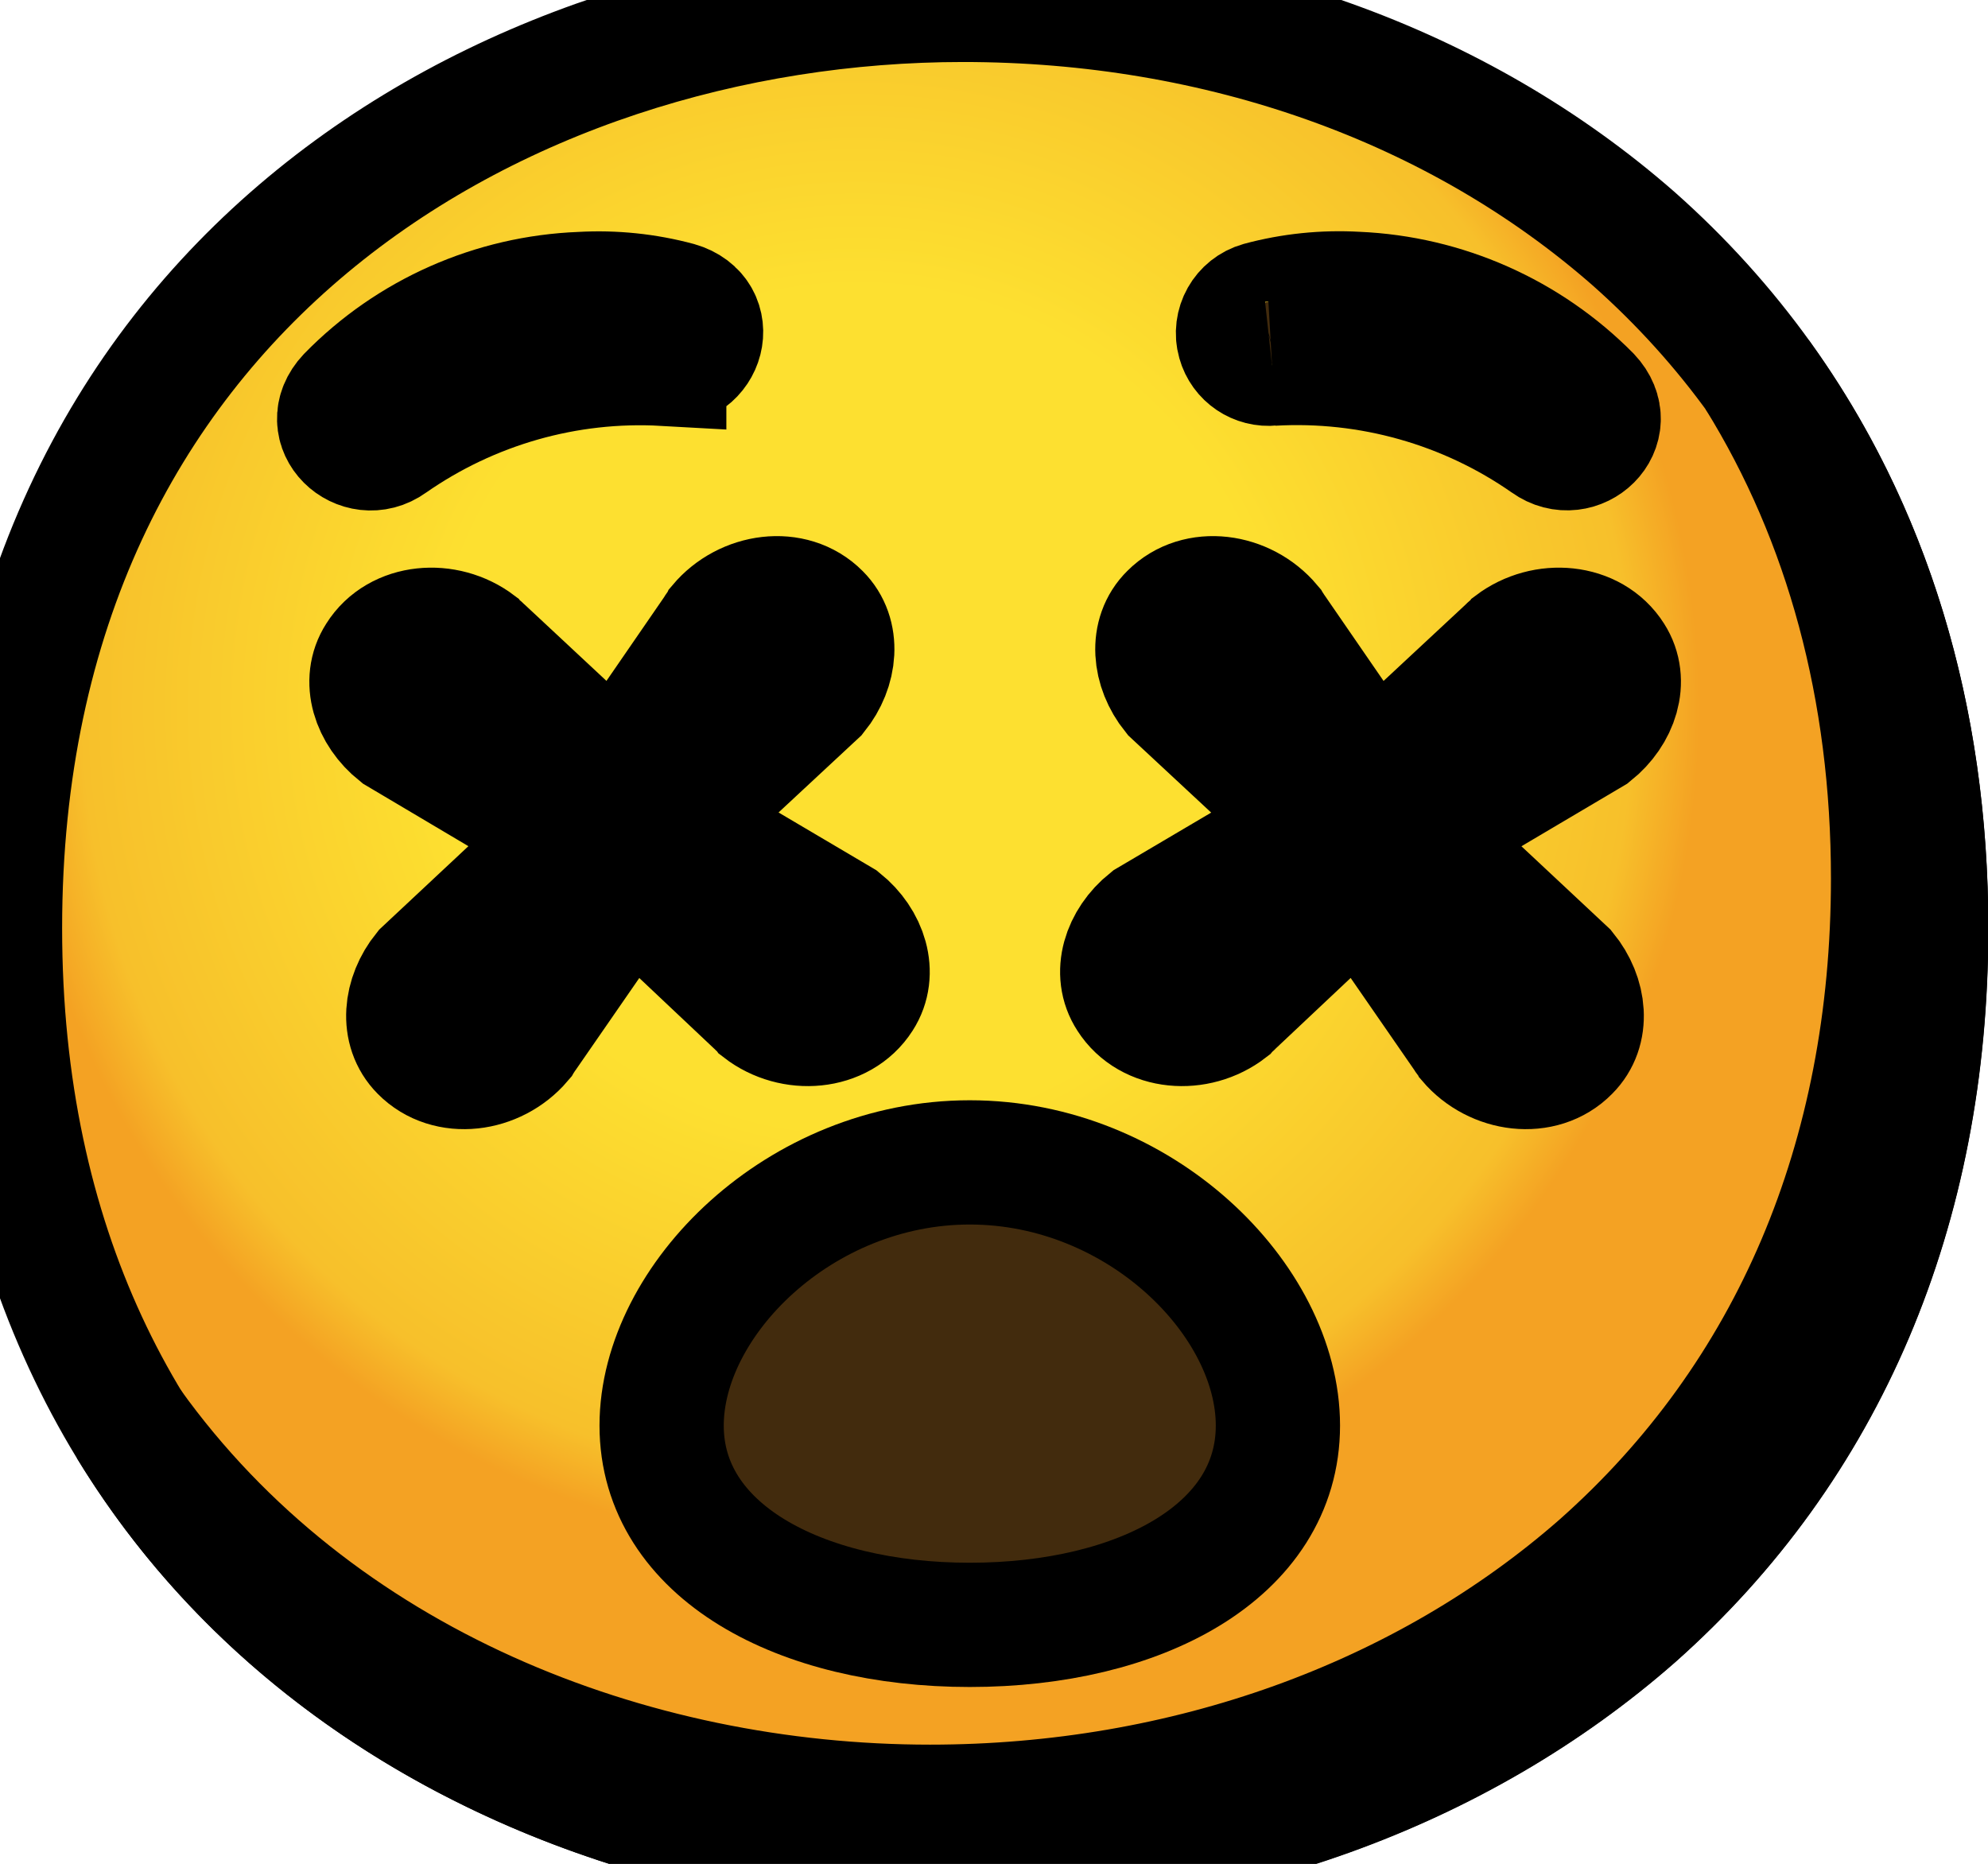 <svg width="16" height="15" xmlns="http://www.w3.org/2000/svg" version="1.1" xml:space="preserve">
 <defs>
  <radialGradient id="face_1_" cx="63.6" cy="1992.9" r="56.96" gradientTransform="matrix(0.119,0,0,0.119,-0.669,-231.452)" gradientUnits="userSpaceOnUse">
   <stop offset="0.5" stop-color="#FDE030"/>
   <stop offset="0.92" stop-color="#F7C02B"/>
   <stop offset="1" stop-color="#F4A223"/>
  </radialGradient>
 </defs>
 <g>
  <title>Layer 1</title>
  <g id="svg_6" stroke="null">
   <g id="gold" stroke="null">
    <path id="face" d="m7.751,14.941c-3.729,0 -7.751,-2.339 -7.751,-7.471s4.023,-7.471 7.751,-7.471c2.071,0 3.983,0.682 5.399,1.924c1.537,1.363 2.352,3.288 2.352,5.546s-0.815,4.17 -2.352,5.533c-1.417,1.243 -3.341,1.938 -5.399,1.938l0,-0z" fill="url(#face_1_)" stroke="null"/>
    <path d="m14.152,3.03c0.712,1.149 1.084,2.518 1.084,4.04c0,2.259 -0.815,4.17 -2.352,5.533c-1.417,1.243 -3.341,1.938 -5.399,1.938c-2.414,0 -4.945,-0.982 -6.439,-3.066c1.438,2.36 4.143,3.467 6.706,3.467c2.058,0 3.983,-0.695 5.399,-1.938c1.537,-1.363 2.352,-3.274 2.352,-5.533c0,-1.703 -0.464,-3.215 -1.351,-4.441l0,0z" fill="#EB8F00" id="svg_1" stroke="null"/>
   </g>
   <g id="facial_expressions" stroke="null">
    <path id="mouth" d="m10.285,11.473c0,1.013 -1.111,1.604 -2.48,1.604s-2.48,-0.595 -2.48,-1.604s1.111,-2.118 2.48,-2.118s2.48,1.105 2.48,2.118z" fill="#422B0D" stroke="null"/>
    <path d="m5.435,6.629l1.131,-1.052c0.16,-0.199 0.184,-0.468 0.023,-0.628c-0.212,-0.214 -0.589,-0.162 -0.794,0.082c-0.011,0.02 -0.019,0.025 -0.029,0.045l-0.802,1.165l-1.085,-1.012c-0.016,-0.017 -0.025,-0.02 -0.04,-0.037c-0.253,-0.192 -0.632,-0.16 -0.791,0.095c-0.124,0.192 -0.041,0.448 0.159,0.608l1.391,0.825l-1.179,1.103c-0.158,0.196 -0.187,0.464 -0.024,0.628c0.211,0.215 0.588,0.166 0.794,-0.076c0.011,-0.02 0.019,-0.025 0.031,-0.045l0.845,-1.222l1.026,0.968c0.016,0.017 0.025,0.021 0.04,0.039c0.251,0.194 0.631,0.164 0.793,-0.09c0.124,-0.192 0.043,-0.449 -0.156,-0.609l-1.331,-0.786l-0,0z" fill="#422B0D" id="svg_2" stroke="null"/>
    <path d="m10.578,6.629l-1.131,-1.052c-0.16,-0.199 -0.184,-0.468 -0.021,-0.628c0.212,-0.214 0.588,-0.162 0.793,0.082c0.011,0.02 0.02,0.025 0.031,0.045l0.802,1.165l1.087,-1.012c0.015,-0.017 0.024,-0.02 0.039,-0.037c0.254,-0.192 0.632,-0.16 0.793,0.095c0.123,0.192 0.04,0.448 -0.16,0.608l-1.395,0.825l1.179,1.103c0.162,0.199 0.188,0.466 0.025,0.628c-0.21,0.215 -0.587,0.166 -0.793,-0.076c-0.012,-0.02 -0.02,-0.025 -0.031,-0.045l-0.845,-1.222l-1.028,0.968c-0.015,0.017 -0.024,0.021 -0.04,0.039c-0.251,0.194 -0.629,0.164 -0.791,-0.09c-0.126,-0.192 -0.044,-0.449 0.155,-0.609l1.332,-0.786l-0,0z" fill="#422B0D" id="svg_3" stroke="null"/>
    <g id="eyebrows" stroke="null">
     <path d="m5.346,2.927l0,0c0.307,0.027 0.428,-0.388 0.107,-0.481c-0.253,-0.068 -0.515,-0.095 -0.775,-0.08c-0.707,0.027 -1.377,0.323 -1.871,0.829c-0.227,0.241 0.094,0.535 0.334,0.361c0.644,-0.45 1.421,-0.672 2.205,-0.628l-0,0z" fill="#422B0D" id="svg_4" stroke="null"/>
     <path d="m10.237,2.927l0,0c0.788,-0.045 1.57,0.175 2.218,0.628c0.241,0.174 0.561,-0.12 0.334,-0.361c-0.496,-0.502 -1.165,-0.799 -1.871,-0.829c-0.261,-0.015 -0.523,0.012 -0.775,0.08c-0.131,0.037 -0.207,0.172 -0.17,0.303c0.032,0.116 0.144,0.191 0.263,0.178" fill="#422B0D" id="svg_5" stroke="null"/>
    </g>
   </g>
  </g>
 </g>
</svg>